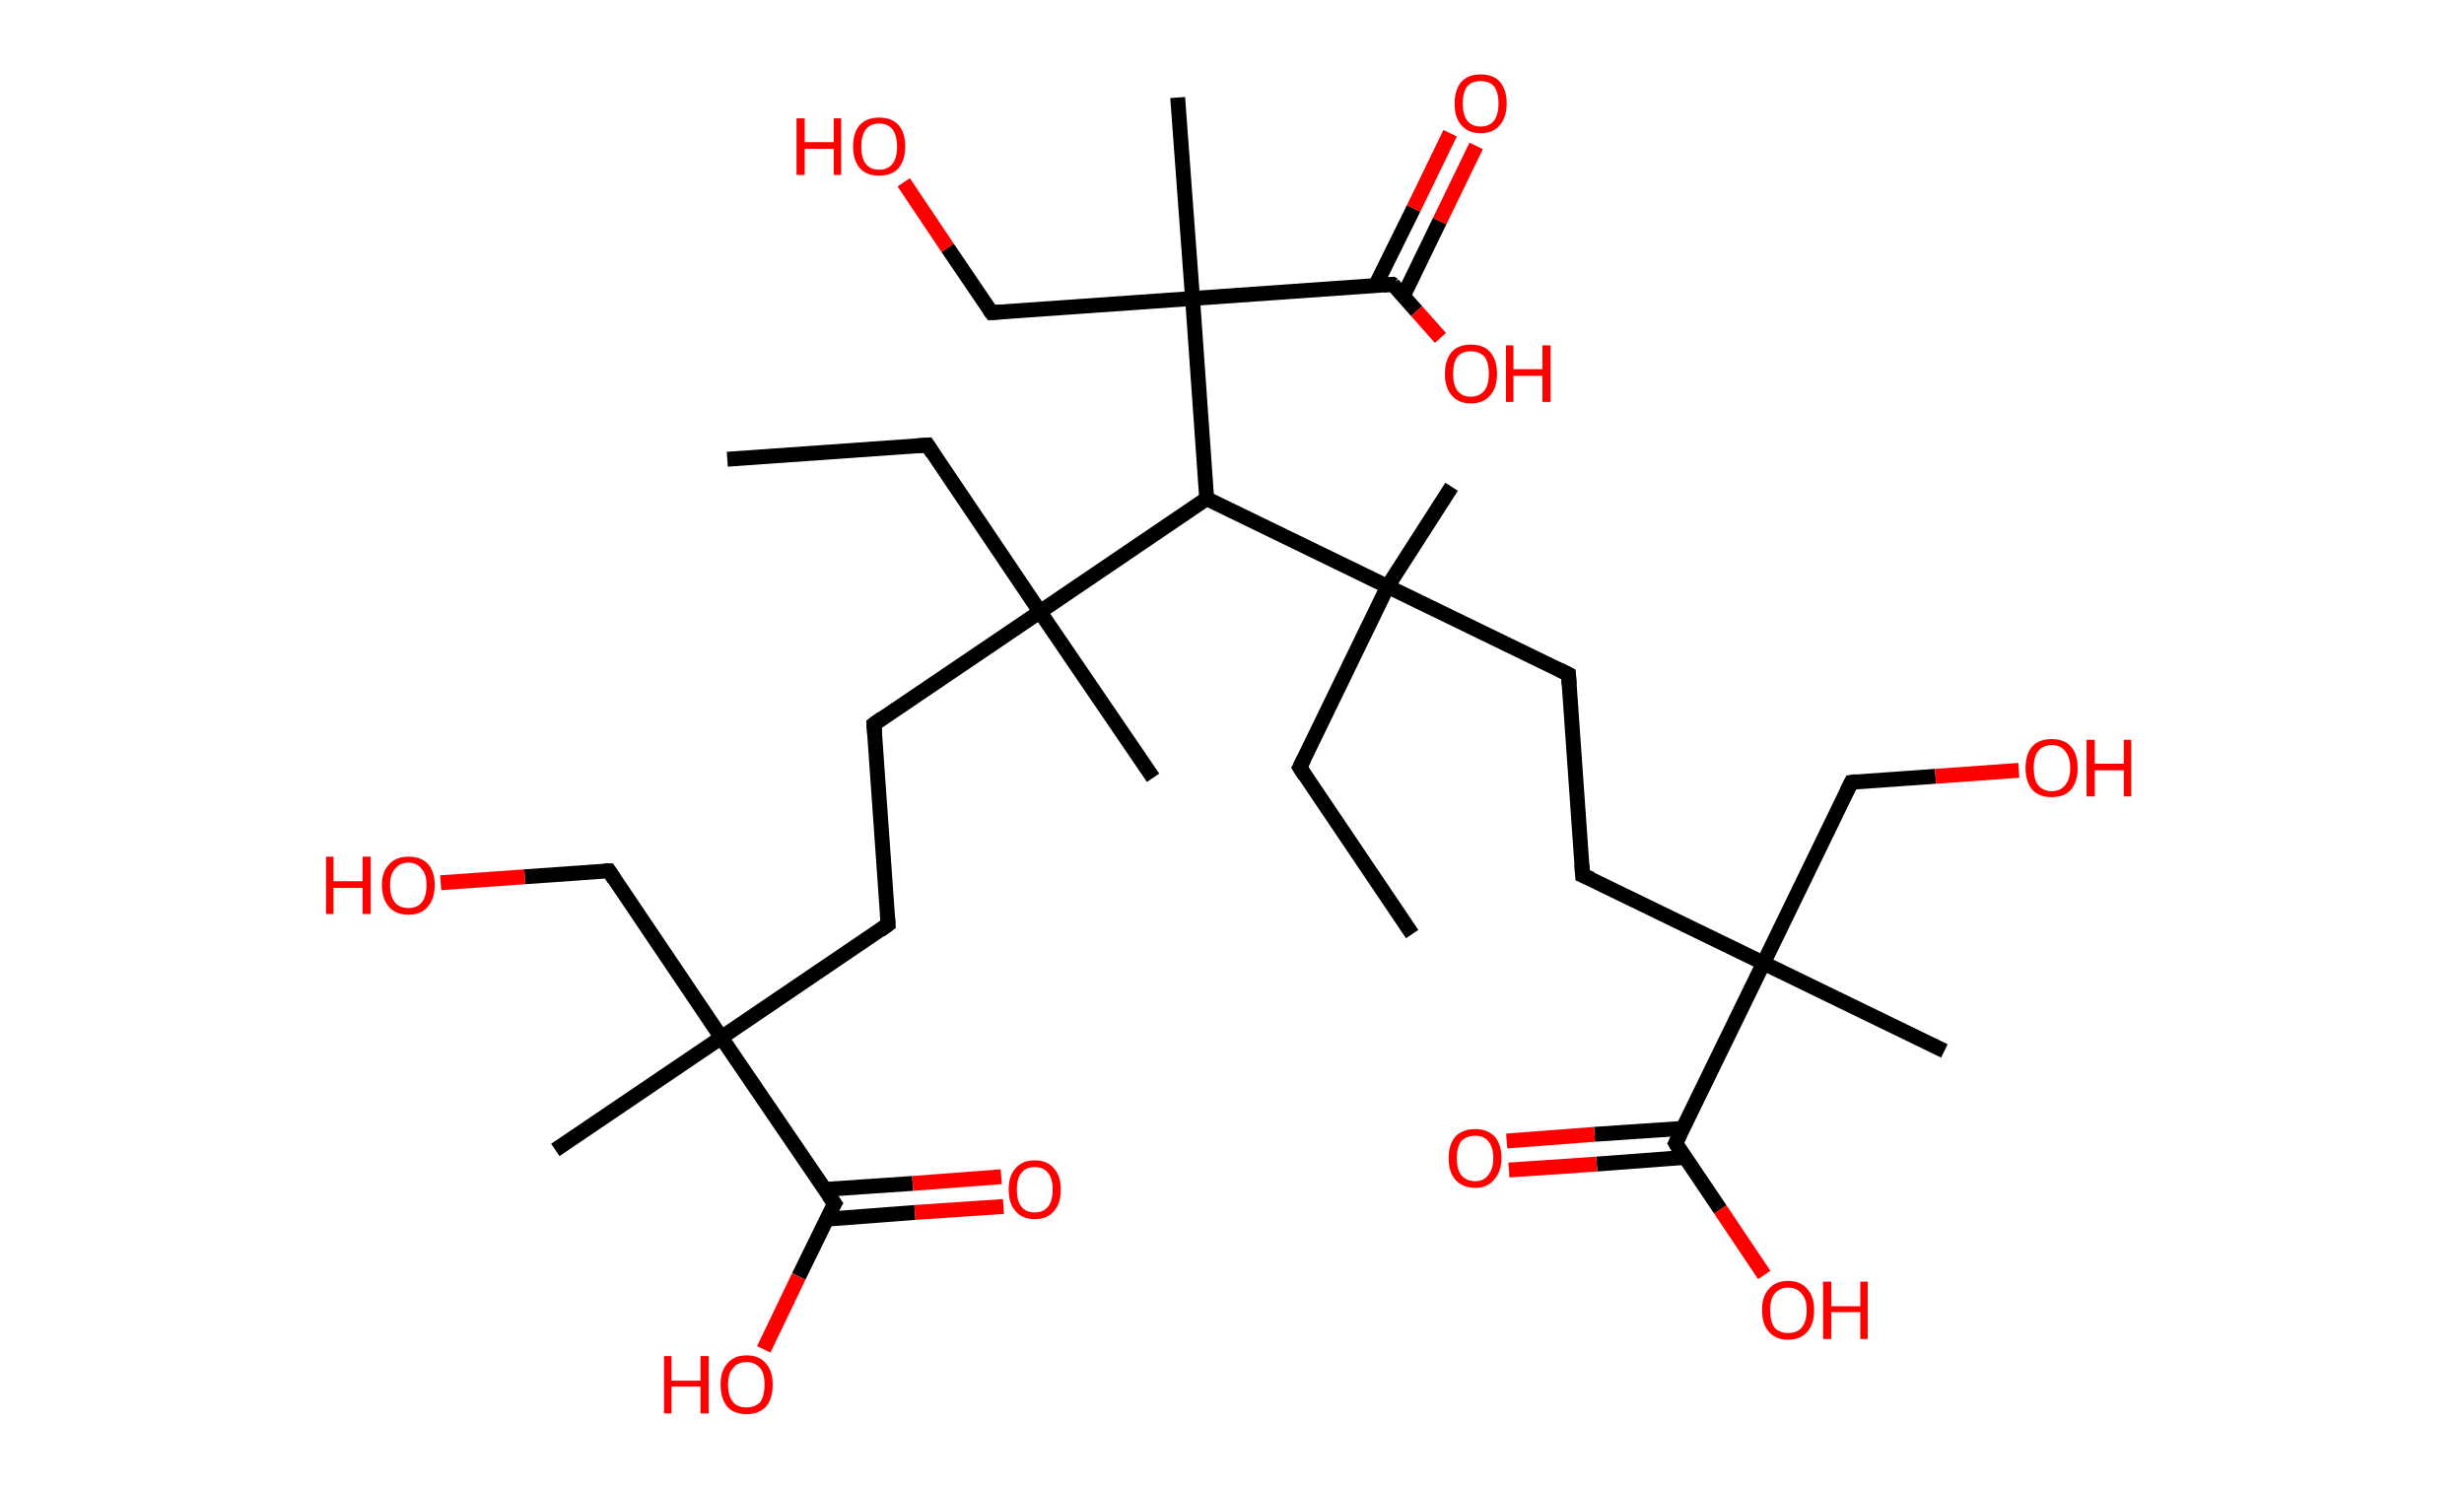 <?xml version='1.0' encoding='ASCII' standalone='yes'?>
<svg xmlns="http://www.w3.org/2000/svg" xmlns:rdkit="http://www.rdkit.org/xml" xmlns:xlink="http://www.w3.org/1999/xlink" version="1.1" baseProfile="full" xml:space="preserve" width="331px" height="200px" viewBox="0 0 331 200">
<!-- END OF HEADER -->
<rect style="opacity:1.0;fill:#FFFFFF;stroke:none" width="331.0" height="200.0" x="0.0" y="0.0"> </rect>
<path class="bond-0 atom-0 atom-1" d="M 97.7,61.7 L 124.6,59.8" style="fill:none;fill-rule:evenodd;stroke:#000000;stroke-width:2.0px;stroke-linecap:butt;stroke-linejoin:miter;stroke-opacity:1"/>
<path class="bond-1 atom-1 atom-2" d="M 124.6,59.8 L 139.7,82.2" style="fill:none;fill-rule:evenodd;stroke:#000000;stroke-width:2.0px;stroke-linecap:butt;stroke-linejoin:miter;stroke-opacity:1"/>
<path class="bond-2 atom-2 atom-3" d="M 139.7,82.2 L 154.9,104.5" style="fill:none;fill-rule:evenodd;stroke:#000000;stroke-width:2.0px;stroke-linecap:butt;stroke-linejoin:miter;stroke-opacity:1"/>
<path class="bond-3 atom-2 atom-4" d="M 139.7,82.2 L 117.4,97.3" style="fill:none;fill-rule:evenodd;stroke:#000000;stroke-width:2.0px;stroke-linecap:butt;stroke-linejoin:miter;stroke-opacity:1"/>
<path class="bond-4 atom-4 atom-5" d="M 117.4,97.3 L 119.3,124.2" style="fill:none;fill-rule:evenodd;stroke:#000000;stroke-width:2.0px;stroke-linecap:butt;stroke-linejoin:miter;stroke-opacity:1"/>
<path class="bond-5 atom-5 atom-6" d="M 119.3,124.2 L 96.9,139.4" style="fill:none;fill-rule:evenodd;stroke:#000000;stroke-width:2.0px;stroke-linecap:butt;stroke-linejoin:miter;stroke-opacity:1"/>
<path class="bond-6 atom-6 atom-7" d="M 96.9,139.4 L 74.6,154.5" style="fill:none;fill-rule:evenodd;stroke:#000000;stroke-width:2.0px;stroke-linecap:butt;stroke-linejoin:miter;stroke-opacity:1"/>
<path class="bond-7 atom-6 atom-8" d="M 96.9,139.4 L 81.8,117.0" style="fill:none;fill-rule:evenodd;stroke:#000000;stroke-width:2.0px;stroke-linecap:butt;stroke-linejoin:miter;stroke-opacity:1"/>
<path class="bond-8 atom-8 atom-9" d="M 81.8,117.0 L 70.5,117.8" style="fill:none;fill-rule:evenodd;stroke:#000000;stroke-width:2.0px;stroke-linecap:butt;stroke-linejoin:miter;stroke-opacity:1"/>
<path class="bond-8 atom-8 atom-9" d="M 70.5,117.8 L 59.2,118.6" style="fill:none;fill-rule:evenodd;stroke:#FF0000;stroke-width:2.0px;stroke-linecap:butt;stroke-linejoin:miter;stroke-opacity:1"/>
<path class="bond-9 atom-6 atom-10" d="M 96.9,139.4 L 112.1,161.7" style="fill:none;fill-rule:evenodd;stroke:#000000;stroke-width:2.0px;stroke-linecap:butt;stroke-linejoin:miter;stroke-opacity:1"/>
<path class="bond-10 atom-10 atom-11" d="M 111.1,163.8 L 122.9,162.9" style="fill:none;fill-rule:evenodd;stroke:#000000;stroke-width:2.0px;stroke-linecap:butt;stroke-linejoin:miter;stroke-opacity:1"/>
<path class="bond-10 atom-10 atom-11" d="M 122.9,162.9 L 134.8,162.1" style="fill:none;fill-rule:evenodd;stroke:#FF0000;stroke-width:2.0px;stroke-linecap:butt;stroke-linejoin:miter;stroke-opacity:1"/>
<path class="bond-10 atom-10 atom-11" d="M 110.8,159.8 L 122.6,159.0" style="fill:none;fill-rule:evenodd;stroke:#000000;stroke-width:2.0px;stroke-linecap:butt;stroke-linejoin:miter;stroke-opacity:1"/>
<path class="bond-10 atom-10 atom-11" d="M 122.6,159.0 L 134.5,158.1" style="fill:none;fill-rule:evenodd;stroke:#FF0000;stroke-width:2.0px;stroke-linecap:butt;stroke-linejoin:miter;stroke-opacity:1"/>
<path class="bond-11 atom-10 atom-12" d="M 112.1,161.7 L 107.3,171.5" style="fill:none;fill-rule:evenodd;stroke:#000000;stroke-width:2.0px;stroke-linecap:butt;stroke-linejoin:miter;stroke-opacity:1"/>
<path class="bond-11 atom-10 atom-12" d="M 107.3,171.5 L 102.6,181.3" style="fill:none;fill-rule:evenodd;stroke:#FF0000;stroke-width:2.0px;stroke-linecap:butt;stroke-linejoin:miter;stroke-opacity:1"/>
<path class="bond-12 atom-2 atom-13" d="M 139.7,82.2 L 162.1,67.0" style="fill:none;fill-rule:evenodd;stroke:#000000;stroke-width:2.0px;stroke-linecap:butt;stroke-linejoin:miter;stroke-opacity:1"/>
<path class="bond-13 atom-13 atom-14" d="M 162.1,67.0 L 186.4,78.8" style="fill:none;fill-rule:evenodd;stroke:#000000;stroke-width:2.0px;stroke-linecap:butt;stroke-linejoin:miter;stroke-opacity:1"/>
<path class="bond-14 atom-14 atom-15" d="M 186.4,78.8 L 195.0,65.4" style="fill:none;fill-rule:evenodd;stroke:#000000;stroke-width:2.0px;stroke-linecap:butt;stroke-linejoin:miter;stroke-opacity:1"/>
<path class="bond-15 atom-14 atom-16" d="M 186.4,78.8 L 174.6,103.1" style="fill:none;fill-rule:evenodd;stroke:#000000;stroke-width:2.0px;stroke-linecap:butt;stroke-linejoin:miter;stroke-opacity:1"/>
<path class="bond-16 atom-16 atom-17" d="M 174.6,103.1 L 189.7,125.5" style="fill:none;fill-rule:evenodd;stroke:#000000;stroke-width:2.0px;stroke-linecap:butt;stroke-linejoin:miter;stroke-opacity:1"/>
<path class="bond-17 atom-14 atom-18" d="M 186.4,78.8 L 210.7,90.6" style="fill:none;fill-rule:evenodd;stroke:#000000;stroke-width:2.0px;stroke-linecap:butt;stroke-linejoin:miter;stroke-opacity:1"/>
<path class="bond-18 atom-18 atom-19" d="M 210.7,90.6 L 212.6,117.6" style="fill:none;fill-rule:evenodd;stroke:#000000;stroke-width:2.0px;stroke-linecap:butt;stroke-linejoin:miter;stroke-opacity:1"/>
<path class="bond-19 atom-19 atom-20" d="M 212.6,117.6 L 236.9,129.4" style="fill:none;fill-rule:evenodd;stroke:#000000;stroke-width:2.0px;stroke-linecap:butt;stroke-linejoin:miter;stroke-opacity:1"/>
<path class="bond-20 atom-20 atom-21" d="M 236.9,129.4 L 261.2,141.2" style="fill:none;fill-rule:evenodd;stroke:#000000;stroke-width:2.0px;stroke-linecap:butt;stroke-linejoin:miter;stroke-opacity:1"/>
<path class="bond-21 atom-20 atom-22" d="M 236.9,129.4 L 248.7,105.1" style="fill:none;fill-rule:evenodd;stroke:#000000;stroke-width:2.0px;stroke-linecap:butt;stroke-linejoin:miter;stroke-opacity:1"/>
<path class="bond-22 atom-22 atom-23" d="M 248.7,105.1 L 260.0,104.3" style="fill:none;fill-rule:evenodd;stroke:#000000;stroke-width:2.0px;stroke-linecap:butt;stroke-linejoin:miter;stroke-opacity:1"/>
<path class="bond-22 atom-22 atom-23" d="M 260.0,104.3 L 271.2,103.5" style="fill:none;fill-rule:evenodd;stroke:#FF0000;stroke-width:2.0px;stroke-linecap:butt;stroke-linejoin:miter;stroke-opacity:1"/>
<path class="bond-23 atom-20 atom-24" d="M 236.9,129.4 L 225.1,153.6" style="fill:none;fill-rule:evenodd;stroke:#000000;stroke-width:2.0px;stroke-linecap:butt;stroke-linejoin:miter;stroke-opacity:1"/>
<path class="bond-24 atom-24 atom-25" d="M 226.1,151.6 L 214.2,152.4" style="fill:none;fill-rule:evenodd;stroke:#000000;stroke-width:2.0px;stroke-linecap:butt;stroke-linejoin:miter;stroke-opacity:1"/>
<path class="bond-24 atom-24 atom-25" d="M 214.2,152.4 L 202.4,153.3" style="fill:none;fill-rule:evenodd;stroke:#FF0000;stroke-width:2.0px;stroke-linecap:butt;stroke-linejoin:miter;stroke-opacity:1"/>
<path class="bond-24 atom-24 atom-25" d="M 226.4,155.5 L 214.5,156.4" style="fill:none;fill-rule:evenodd;stroke:#000000;stroke-width:2.0px;stroke-linecap:butt;stroke-linejoin:miter;stroke-opacity:1"/>
<path class="bond-24 atom-24 atom-25" d="M 214.5,156.4 L 202.7,157.2" style="fill:none;fill-rule:evenodd;stroke:#FF0000;stroke-width:2.0px;stroke-linecap:butt;stroke-linejoin:miter;stroke-opacity:1"/>
<path class="bond-25 atom-24 atom-26" d="M 225.1,153.6 L 231.1,162.5" style="fill:none;fill-rule:evenodd;stroke:#000000;stroke-width:2.0px;stroke-linecap:butt;stroke-linejoin:miter;stroke-opacity:1"/>
<path class="bond-25 atom-24 atom-26" d="M 231.1,162.5 L 237.0,171.3" style="fill:none;fill-rule:evenodd;stroke:#FF0000;stroke-width:2.0px;stroke-linecap:butt;stroke-linejoin:miter;stroke-opacity:1"/>
<path class="bond-26 atom-13 atom-27" d="M 162.1,67.0 L 160.2,40.1" style="fill:none;fill-rule:evenodd;stroke:#000000;stroke-width:2.0px;stroke-linecap:butt;stroke-linejoin:miter;stroke-opacity:1"/>
<path class="bond-27 atom-27 atom-28" d="M 160.2,40.1 L 158.2,13.1" style="fill:none;fill-rule:evenodd;stroke:#000000;stroke-width:2.0px;stroke-linecap:butt;stroke-linejoin:miter;stroke-opacity:1"/>
<path class="bond-28 atom-27 atom-29" d="M 160.2,40.1 L 133.2,42.0" style="fill:none;fill-rule:evenodd;stroke:#000000;stroke-width:2.0px;stroke-linecap:butt;stroke-linejoin:miter;stroke-opacity:1"/>
<path class="bond-29 atom-29 atom-30" d="M 133.2,42.0 L 127.3,33.3" style="fill:none;fill-rule:evenodd;stroke:#000000;stroke-width:2.0px;stroke-linecap:butt;stroke-linejoin:miter;stroke-opacity:1"/>
<path class="bond-29 atom-29 atom-30" d="M 127.3,33.3 L 121.4,24.5" style="fill:none;fill-rule:evenodd;stroke:#FF0000;stroke-width:2.0px;stroke-linecap:butt;stroke-linejoin:miter;stroke-opacity:1"/>
<path class="bond-30 atom-27 atom-31" d="M 160.2,40.1 L 187.1,38.2" style="fill:none;fill-rule:evenodd;stroke:#000000;stroke-width:2.0px;stroke-linecap:butt;stroke-linejoin:miter;stroke-opacity:1"/>
<path class="bond-31 atom-31 atom-32" d="M 188.5,39.8 L 193.4,29.7" style="fill:none;fill-rule:evenodd;stroke:#000000;stroke-width:2.0px;stroke-linecap:butt;stroke-linejoin:miter;stroke-opacity:1"/>
<path class="bond-31 atom-31 atom-32" d="M 193.4,29.7 L 198.3,19.6" style="fill:none;fill-rule:evenodd;stroke:#FF0000;stroke-width:2.0px;stroke-linecap:butt;stroke-linejoin:miter;stroke-opacity:1"/>
<path class="bond-31 atom-31 atom-32" d="M 184.8,38.3 L 189.9,28.0" style="fill:none;fill-rule:evenodd;stroke:#000000;stroke-width:2.0px;stroke-linecap:butt;stroke-linejoin:miter;stroke-opacity:1"/>
<path class="bond-31 atom-31 atom-32" d="M 189.9,28.0 L 194.8,17.9" style="fill:none;fill-rule:evenodd;stroke:#FF0000;stroke-width:2.0px;stroke-linecap:butt;stroke-linejoin:miter;stroke-opacity:1"/>
<path class="bond-32 atom-31 atom-33" d="M 187.1,38.2 L 190.3,41.8" style="fill:none;fill-rule:evenodd;stroke:#000000;stroke-width:2.0px;stroke-linecap:butt;stroke-linejoin:miter;stroke-opacity:1"/>
<path class="bond-32 atom-31 atom-33" d="M 190.3,41.8 L 193.5,45.4" style="fill:none;fill-rule:evenodd;stroke:#FF0000;stroke-width:2.0px;stroke-linecap:butt;stroke-linejoin:miter;stroke-opacity:1"/>
<path d="M 123.2,59.9 L 124.6,59.8 L 125.3,60.9" style="fill:none;stroke:#000000;stroke-width:2.0px;stroke-linecap:butt;stroke-linejoin:miter;stroke-opacity:1;"/>
<path d="M 118.5,96.5 L 117.4,97.3 L 117.5,98.6" style="fill:none;stroke:#000000;stroke-width:2.0px;stroke-linecap:butt;stroke-linejoin:miter;stroke-opacity:1;"/>
<path d="M 119.2,122.9 L 119.3,124.2 L 118.2,125.0" style="fill:none;stroke:#000000;stroke-width:2.0px;stroke-linecap:butt;stroke-linejoin:miter;stroke-opacity:1;"/>
<path d="M 82.5,118.1 L 81.8,117.0 L 81.2,117.0" style="fill:none;stroke:#000000;stroke-width:2.0px;stroke-linecap:butt;stroke-linejoin:miter;stroke-opacity:1;"/>
<path d="M 111.3,160.6 L 112.1,161.7 L 111.8,162.2" style="fill:none;stroke:#000000;stroke-width:2.0px;stroke-linecap:butt;stroke-linejoin:miter;stroke-opacity:1;"/>
<path d="M 175.2,101.9 L 174.6,103.1 L 175.3,104.2" style="fill:none;stroke:#000000;stroke-width:2.0px;stroke-linecap:butt;stroke-linejoin:miter;stroke-opacity:1;"/>
<path d="M 209.5,90.0 L 210.7,90.6 L 210.8,92.0" style="fill:none;stroke:#000000;stroke-width:2.0px;stroke-linecap:butt;stroke-linejoin:miter;stroke-opacity:1;"/>
<path d="M 212.5,116.2 L 212.6,117.6 L 213.8,118.1" style="fill:none;stroke:#000000;stroke-width:2.0px;stroke-linecap:butt;stroke-linejoin:miter;stroke-opacity:1;"/>
<path d="M 248.1,106.3 L 248.7,105.1 L 249.3,105.0" style="fill:none;stroke:#000000;stroke-width:2.0px;stroke-linecap:butt;stroke-linejoin:miter;stroke-opacity:1;"/>
<path d="M 225.7,152.4 L 225.1,153.6 L 225.4,154.1" style="fill:none;stroke:#000000;stroke-width:2.0px;stroke-linecap:butt;stroke-linejoin:miter;stroke-opacity:1;"/>
<path d="M 134.6,41.9 L 133.2,42.0 L 132.9,41.6" style="fill:none;stroke:#000000;stroke-width:2.0px;stroke-linecap:butt;stroke-linejoin:miter;stroke-opacity:1;"/>
<path d="M 185.8,38.3 L 187.1,38.2 L 187.3,38.3" style="fill:none;stroke:#000000;stroke-width:2.0px;stroke-linecap:butt;stroke-linejoin:miter;stroke-opacity:1;"/>
<path class="atom-9" d="M 43.8 115.1 L 44.8 115.1 L 44.8 118.4 L 48.7 118.4 L 48.7 115.1 L 49.8 115.1 L 49.8 122.8 L 48.7 122.8 L 48.7 119.3 L 44.8 119.3 L 44.8 122.8 L 43.8 122.8 L 43.8 115.1 " fill="#FF0000"/>
<path class="atom-9" d="M 51.3 118.9 Q 51.3 117.1, 52.3 116.1 Q 53.2 115.1, 54.9 115.1 Q 56.6 115.1, 57.5 116.1 Q 58.4 117.1, 58.4 118.9 Q 58.4 120.8, 57.4 121.9 Q 56.5 122.9, 54.9 122.9 Q 53.2 122.9, 52.3 121.9 Q 51.3 120.8, 51.3 118.9 M 54.9 122.0 Q 56.0 122.0, 56.6 121.3 Q 57.3 120.5, 57.3 118.9 Q 57.3 117.4, 56.6 116.7 Q 56.0 115.9, 54.9 115.9 Q 53.7 115.9, 53.1 116.7 Q 52.4 117.4, 52.4 118.9 Q 52.4 120.5, 53.1 121.3 Q 53.7 122.0, 54.9 122.0 " fill="#FF0000"/>
<path class="atom-11" d="M 135.5 159.8 Q 135.5 158.0, 136.4 157.0 Q 137.3 155.9, 139.0 155.9 Q 140.7 155.9, 141.6 157.0 Q 142.5 158.0, 142.5 159.8 Q 142.5 161.7, 141.6 162.7 Q 140.7 163.8, 139.0 163.8 Q 137.3 163.8, 136.4 162.7 Q 135.5 161.7, 135.5 159.8 M 139.0 162.9 Q 140.2 162.9, 140.8 162.1 Q 141.4 161.4, 141.4 159.8 Q 141.4 158.3, 140.8 157.6 Q 140.2 156.8, 139.0 156.8 Q 137.8 156.8, 137.2 157.6 Q 136.6 158.3, 136.6 159.8 Q 136.6 161.4, 137.2 162.1 Q 137.8 162.9, 139.0 162.9 " fill="#FF0000"/>
<path class="atom-12" d="M 89.2 182.2 L 90.2 182.2 L 90.2 185.5 L 94.1 185.5 L 94.1 182.2 L 95.2 182.2 L 95.2 189.9 L 94.1 189.9 L 94.1 186.3 L 90.2 186.3 L 90.2 189.9 L 89.2 189.9 L 89.2 182.2 " fill="#FF0000"/>
<path class="atom-12" d="M 96.8 186.0 Q 96.8 184.2, 97.7 183.2 Q 98.6 182.1, 100.3 182.1 Q 102.0 182.1, 102.9 183.2 Q 103.8 184.2, 103.8 186.0 Q 103.8 187.9, 102.9 189.0 Q 101.9 190.0, 100.3 190.0 Q 98.6 190.0, 97.7 189.0 Q 96.8 187.9, 96.8 186.0 M 100.3 189.1 Q 101.4 189.1, 102.1 188.4 Q 102.7 187.6, 102.7 186.0 Q 102.7 184.5, 102.1 183.8 Q 101.4 183.0, 100.3 183.0 Q 99.1 183.0, 98.5 183.8 Q 97.8 184.5, 97.8 186.0 Q 97.8 187.6, 98.5 188.4 Q 99.1 189.1, 100.3 189.1 " fill="#FF0000"/>
<path class="atom-23" d="M 272.1 103.2 Q 272.1 101.3, 273.0 100.3 Q 273.9 99.3, 275.6 99.3 Q 277.3 99.3, 278.2 100.3 Q 279.1 101.3, 279.1 103.2 Q 279.1 105.0, 278.2 106.1 Q 277.3 107.1, 275.6 107.1 Q 273.9 107.1, 273.0 106.1 Q 272.1 105.0, 272.1 103.2 M 275.6 106.3 Q 276.8 106.3, 277.4 105.5 Q 278.1 104.7, 278.1 103.2 Q 278.1 101.7, 277.4 100.9 Q 276.8 100.1, 275.6 100.1 Q 274.5 100.1, 273.8 100.9 Q 273.2 101.6, 273.2 103.2 Q 273.2 104.7, 273.8 105.5 Q 274.5 106.3, 275.6 106.3 " fill="#FF0000"/>
<path class="atom-23" d="M 280.3 99.4 L 281.4 99.4 L 281.4 102.6 L 285.3 102.6 L 285.3 99.4 L 286.3 99.4 L 286.3 107.0 L 285.3 107.0 L 285.3 103.5 L 281.4 103.5 L 281.4 107.0 L 280.3 107.0 L 280.3 99.4 " fill="#FF0000"/>
<path class="atom-25" d="M 194.6 155.6 Q 194.6 153.8, 195.5 152.7 Q 196.5 151.7, 198.2 151.7 Q 199.8 151.7, 200.8 152.7 Q 201.7 153.8, 201.7 155.6 Q 201.7 157.4, 200.7 158.5 Q 199.8 159.6, 198.2 159.6 Q 196.5 159.6, 195.5 158.5 Q 194.6 157.5, 194.6 155.6 M 198.2 158.7 Q 199.3 158.7, 199.9 157.9 Q 200.6 157.1, 200.6 155.6 Q 200.6 154.1, 199.9 153.3 Q 199.3 152.6, 198.2 152.6 Q 197.0 152.6, 196.3 153.3 Q 195.7 154.1, 195.7 155.6 Q 195.7 157.1, 196.3 157.9 Q 197.0 158.7, 198.2 158.7 " fill="#FF0000"/>
<path class="atom-26" d="M 236.7 176.0 Q 236.7 174.2, 237.6 173.2 Q 238.5 172.1, 240.2 172.1 Q 241.9 172.1, 242.8 173.2 Q 243.7 174.2, 243.7 176.0 Q 243.7 177.9, 242.8 178.9 Q 241.9 180.0, 240.2 180.0 Q 238.5 180.0, 237.6 178.9 Q 236.7 177.9, 236.7 176.0 M 240.2 179.1 Q 241.4 179.1, 242.0 178.4 Q 242.7 177.6, 242.7 176.0 Q 242.7 174.5, 242.0 173.8 Q 241.4 173.0, 240.2 173.0 Q 239.1 173.0, 238.4 173.8 Q 237.8 174.5, 237.8 176.0 Q 237.8 177.6, 238.4 178.4 Q 239.1 179.1, 240.2 179.1 " fill="#FF0000"/>
<path class="atom-26" d="M 244.9 172.2 L 246.0 172.2 L 246.0 175.5 L 249.9 175.5 L 249.9 172.2 L 250.9 172.2 L 250.9 179.9 L 249.9 179.9 L 249.9 176.3 L 246.0 176.3 L 246.0 179.9 L 244.9 179.9 L 244.9 172.2 " fill="#FF0000"/>
<path class="atom-30" d="M 107.0 15.9 L 108.1 15.9 L 108.1 19.1 L 112.0 19.1 L 112.0 15.9 L 113.0 15.9 L 113.0 23.5 L 112.0 23.5 L 112.0 20.0 L 108.1 20.0 L 108.1 23.5 L 107.0 23.5 L 107.0 15.9 " fill="#FF0000"/>
<path class="atom-30" d="M 114.6 19.7 Q 114.6 17.8, 115.5 16.8 Q 116.4 15.8, 118.1 15.8 Q 119.8 15.8, 120.7 16.8 Q 121.6 17.8, 121.6 19.7 Q 121.6 21.5, 120.7 22.6 Q 119.8 23.6, 118.1 23.6 Q 116.4 23.6, 115.5 22.6 Q 114.6 21.5, 114.6 19.7 M 118.1 22.8 Q 119.3 22.8, 119.9 22.0 Q 120.5 21.2, 120.5 19.7 Q 120.5 18.2, 119.9 17.4 Q 119.3 16.6, 118.1 16.6 Q 116.9 16.6, 116.3 17.4 Q 115.7 18.2, 115.7 19.7 Q 115.7 21.2, 116.3 22.0 Q 116.9 22.8, 118.1 22.8 " fill="#FF0000"/>
<path class="atom-32" d="M 195.4 13.9 Q 195.4 12.1, 196.3 11.0 Q 197.2 10.0, 198.9 10.0 Q 200.6 10.0, 201.5 11.0 Q 202.4 12.1, 202.4 13.9 Q 202.4 15.7, 201.5 16.8 Q 200.6 17.9, 198.9 17.9 Q 197.2 17.9, 196.3 16.8 Q 195.4 15.8, 195.4 13.9 M 198.9 17.0 Q 200.1 17.0, 200.7 16.2 Q 201.3 15.4, 201.3 13.9 Q 201.3 12.4, 200.7 11.6 Q 200.1 10.9, 198.9 10.9 Q 197.7 10.9, 197.1 11.6 Q 196.5 12.4, 196.5 13.9 Q 196.5 15.4, 197.1 16.2 Q 197.7 17.0, 198.9 17.0 " fill="#FF0000"/>
<path class="atom-33" d="M 194.1 50.2 Q 194.1 48.4, 195.0 47.3 Q 195.9 46.3, 197.6 46.3 Q 199.3 46.3, 200.2 47.3 Q 201.1 48.4, 201.1 50.2 Q 201.1 52.1, 200.2 53.1 Q 199.3 54.2, 197.6 54.2 Q 195.9 54.2, 195.0 53.1 Q 194.1 52.1, 194.1 50.2 M 197.6 53.3 Q 198.7 53.3, 199.4 52.5 Q 200.0 51.7, 200.0 50.2 Q 200.0 48.7, 199.4 47.9 Q 198.7 47.2, 197.6 47.2 Q 196.4 47.2, 195.8 47.9 Q 195.2 48.7, 195.2 50.2 Q 195.2 51.7, 195.8 52.5 Q 196.4 53.3, 197.6 53.3 " fill="#FF0000"/>
<path class="atom-33" d="M 202.3 46.4 L 203.3 46.4 L 203.3 49.6 L 207.2 49.6 L 207.2 46.4 L 208.3 46.4 L 208.3 54.0 L 207.2 54.0 L 207.2 50.5 L 203.3 50.5 L 203.3 54.0 L 202.3 54.0 L 202.3 46.4 " fill="#FF0000"/>
</svg>
